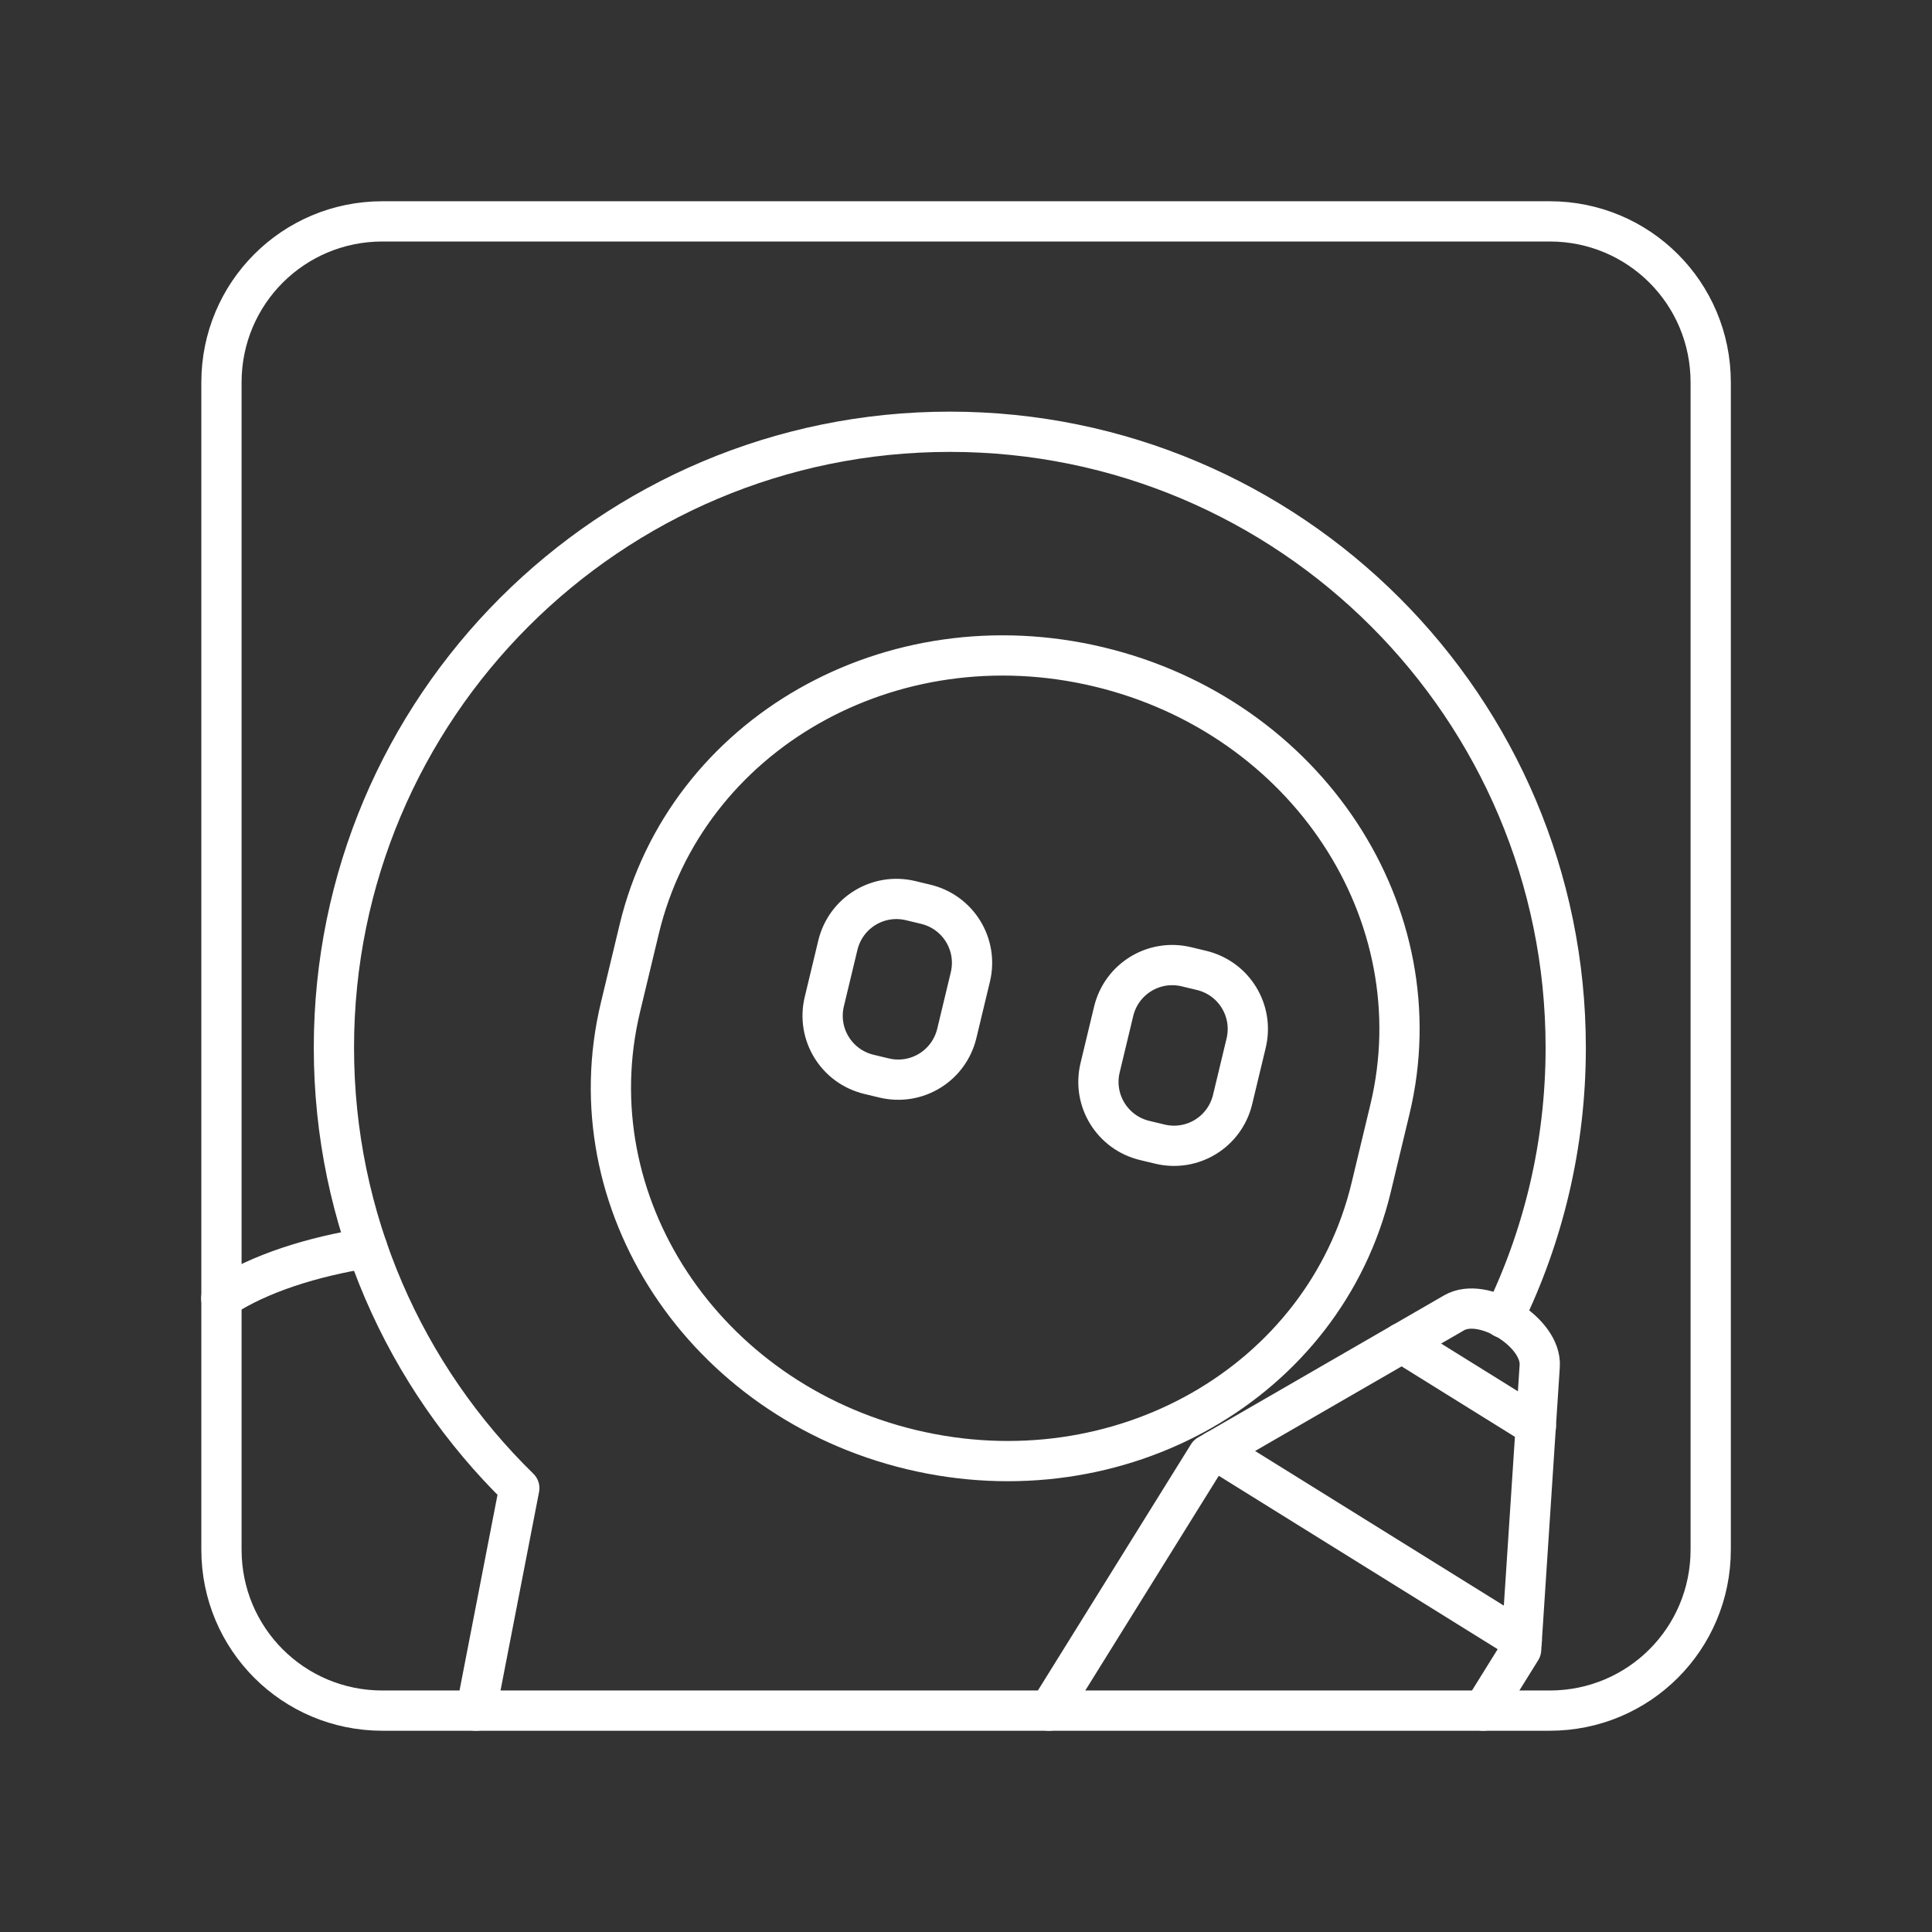 <?xml version="1.0" encoding="UTF-8"?><svg id="a" xmlns="http://www.w3.org/2000/svg" viewBox="0 0 48 48"><rect x="0" y="0" width="48" height="48" fill="#333333" stroke="none"/><defs><style>.q{fill:none;stroke:#fff;stroke-linecap:round;stroke-linejoin:round;}</style></defs><g id="e"><path id="f" class="q" d="M9.502,5.5h29c2.216,0,4,1.784,4,4v29c0,2.216-1.784,4-4,4H9.502c-2.216,0-4-1.784-4-4V9.5c0-2.216,1.784-4,4-4Z"/><g id="g"><path id="h" class="q" d="M36.849,42.5l.943-1.517.462-7.045c.055-.833-1.404-1.739-2.126-1.322l-6.114,3.531-3.95,6.353"/><path id="i" class="q" d="M34.831,33.364l3.328,2.069"/><path id="j" class="q" d="M30.211,36.034l7.597,4.723"/></g><g id="k"><path id="l" class="q" d="M37.352,32.744c.992-2.027,1.548-4.306,1.548-6.715,0-8.451-6.851-15.302-15.302-15.302s-15.302,6.851-15.302,15.302c0,4.289,1.764,8.165,4.606,10.943l-1.073,5.528"/><path id="m" class="q" d="M5.498,32.259c.945-.628,2.284-1.039,3.627-1.252"/><path id="n" class="q" d="M27.306,16.57c5.167,1.239,8.39,6.14,7.227,10.988l-.466,1.942c-1.163,4.849-6.258,7.754-11.425,6.515s-8.39-6.14-7.227-10.988l.466-1.942c1.163-4.848,6.258-7.754,11.425-6.515h0"/><path id="o" class="q" d="M22.624,22.376l.375.09c.808.194,1.303,1,1.109,1.808l-.336,1.399c-.194.808-1,1.303-1.808,1.109l-.375-.09c-.808-.194-1.303-1-1.109-1.808l.336-1.399c.194-.808,1-1.303,1.808-1.109h0"/><path id="p" class="q" d="M29.476,24.019l.375.09c.808.194,1.303,1,1.109,1.808l-.336,1.399c-.194.808-1,1.303-1.808,1.109l-.375-.09c-.808-.194-1.303-1-1.109-1.808l.336-1.399c.194-.808,1-1.303,1.808-1.109v-0h0"/></g></g></svg>